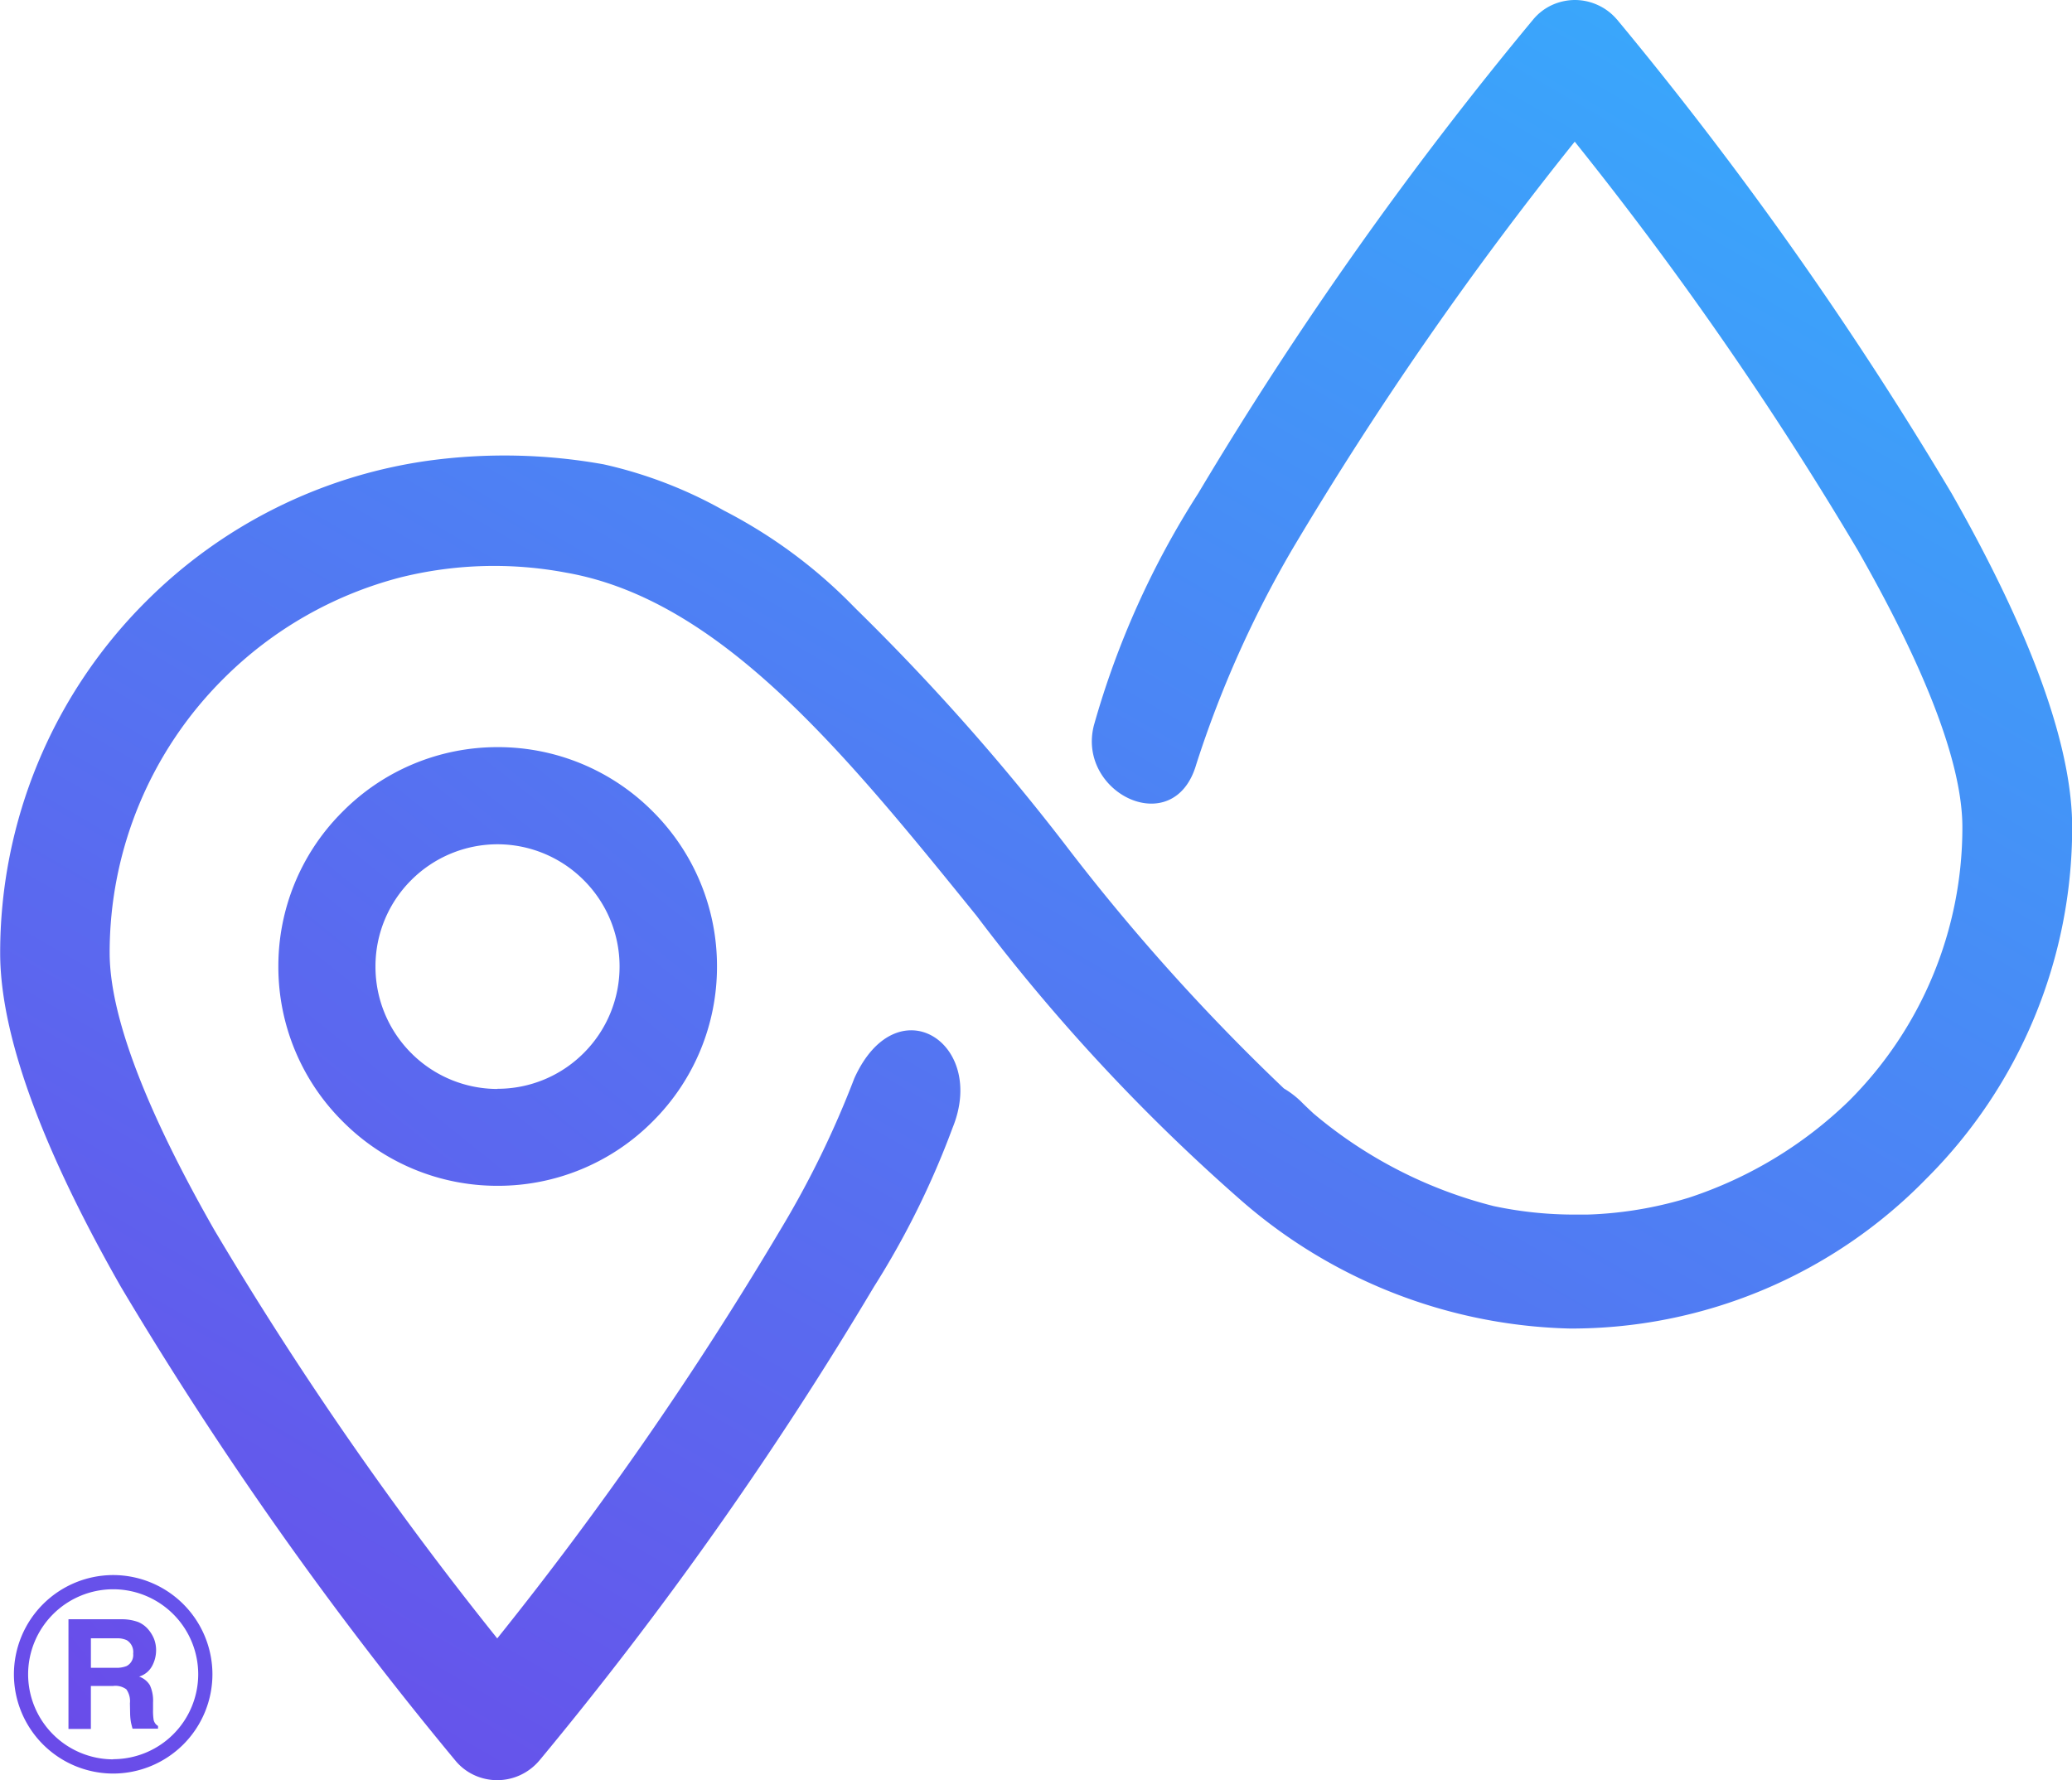 <svg xmlns="http://www.w3.org/2000/svg" xmlns:xlink="http://www.w3.org/1999/xlink" width="61.976" height="53.254" viewBox="0 0 61.976 53.254">
  <defs>
    <linearGradient id="linear-gradient" x1="-0.208" y1="1.529" x2="0.891" y2="-0.067" gradientUnits="objectBoundingBox">
      <stop offset="0" stop-color="#8022e1"/>
      <stop offset="1" stop-color="#35affd"/>
    </linearGradient>
    <linearGradient id="linear-gradient-2" x1="-7.598" y1="8.739" x2="17.863" y2="-17.165" xlink:href="#linear-gradient"/>
    <linearGradient id="linear-gradient-3" x1="-3.147" y1="5.052" x2="8.321" y2="-9.262" xlink:href="#linear-gradient"/>
    <linearGradient id="linear-gradient-4" x1="-2.281" y1="3.97" x2="2.91" y2="-2.507" xlink:href="#linear-gradient"/>
  </defs>
  <g id="Group_39" data-name="Group 39" transform="translate(-59.634 86.914)">
    <path id="Path_7" data-name="Path 7" d="M88.125-53.17c1.046-2.552-1.67-4.289-2.937-1.486a28.613,28.613,0,0,1-2.217,4.541A105.95,105.95,0,0,1,74.507-37.9a106.21,106.21,0,0,1-8.464-12.222c-1.8-3.152-3.129-6.2-3.129-8.289a11.556,11.556,0,0,1,3.4-8.195,11.6,11.6,0,0,1,5.3-3.035,11.607,11.607,0,0,1,4.952-.142c4.621.808,8.34,5.4,12.259,10.242l.009.01h0A56.785,56.785,0,0,0,96.7-51.054a15.5,15.5,0,0,0,9.9,3.884,14.824,14.824,0,0,0,10.654-4.484,14.827,14.827,0,0,0,4.361-10.512c0-2.738-1.546-6.367-3.606-9.989A111.819,111.819,0,0,0,108-86.331l-.012-.012a1.635,1.635,0,0,0-.566-.422,1.649,1.649,0,0,0-.681-.149,1.667,1.667,0,0,0-.688.152,1.6,1.6,0,0,0-.561.433h0A111.893,111.893,0,0,0,95.473-72.153a25.8,25.8,0,0,0-3.118,6.934c-.527,2.035,2.4,3.465,3.061,1.17a32.377,32.377,0,0,1,2.856-6.406,106.172,106.172,0,0,1,8.464-12.221A106.134,106.134,0,0,1,115.2-70.458c1.8,3.153,3.131,6.2,3.131,8.292a11.55,11.55,0,0,1-3.4,8.193,12.436,12.436,0,0,1-4.783,2.889,11.58,11.58,0,0,1-2.643.486c-.13.009-.263.015-.4.019h0l-.071,0c-.1,0-.2,0-.3,0a11.588,11.588,0,0,1-2.422-.254A13.448,13.448,0,0,1,98.926-53.6c-.13-.12-.258-.241-.384-.368a2.749,2.749,0,0,0-.505-.384,62.219,62.219,0,0,1-6.551-7.306l0,0h0a67.59,67.59,0,0,0-6.234-7.027l-.227-.229a14.974,14.974,0,0,0-3.735-2.725,13.158,13.158,0,0,0-3.6-1.384,16.8,16.8,0,0,0-5.254-.108A14.845,14.845,0,0,0,64-68.919a14.833,14.833,0,0,0-4.361,10.512c0,2.737,1.546,6.365,3.609,9.986A111.552,111.552,0,0,0,73.256-34.244h0a1.6,1.6,0,0,0,.561.433,1.644,1.644,0,0,0,.688.152,1.654,1.654,0,0,0,.682-.148,1.662,1.662,0,0,0,.564-.422l.012-.013A111.713,111.713,0,0,0,85.774-48.418,25.338,25.338,0,0,0,88.125-53.17Z" transform="translate(0)" fill="url(#linear-gradient)"/>
    <path id="Path_8" data-name="Path 8" d="M63.569-51.1a1.707,1.707,0,0,1-.018-.306v-.22a1.1,1.1,0,0,0-.095-.514.615.615,0,0,0-.322-.258.655.655,0,0,0,.39-.319.994.994,0,0,0,.118-.461.942.942,0,0,0-.061-.346,1.039,1.039,0,0,0-.165-.275.811.811,0,0,0-.307-.23,1.44,1.44,0,0,0-.518-.084h-1.57v3.281h.67v-1.286h.67a.553.553,0,0,1,.39.1.613.613,0,0,1,.108.418l.006.3a1.618,1.618,0,0,0,.028.284c.009.044.024.1.044.176H63.7v-.081A.279.279,0,0,1,63.569-51.1Zm-.808-1.614a.8.8,0,0,1-.331.053h-.738v-.882h.758a.688.688,0,0,1,.318.058.414.414,0,0,1,.188.4A.371.371,0,0,1,62.761-52.714Z" transform="translate(0.661 15.64)" fill="url(#linear-gradient-2)"/>
    <path id="Path_9" data-name="Path 9" d="M62.886-55.008a2.973,2.973,0,0,0-2.97,2.968,2.973,2.973,0,0,0,2.97,2.97,2.973,2.973,0,0,0,2.968-2.97A2.972,2.972,0,0,0,62.886-55.008Zm0,5.513a2.548,2.548,0,0,1-2.545-2.545,2.547,2.547,0,0,1,2.545-2.543,2.546,2.546,0,0,1,2.543,2.543A2.546,2.546,0,0,1,62.886-49.5Z" transform="translate(0.134 15.213)" fill="url(#linear-gradient-3)"/>
    <path id="Path_10" data-name="Path 10" d="M67.2-69.854l-.056.056v0a6.511,6.511,0,0,0-1.87,4.578,6.517,6.517,0,0,0,1.924,4.637,6.511,6.511,0,0,0,4.636,1.926,6.517,6.517,0,0,0,4.637-1.926,6.521,6.521,0,0,0,1.923-4.637,6.521,6.521,0,0,0-1.923-4.637,6.521,6.521,0,0,0-4.637-1.923A6.516,6.516,0,0,0,67.2-69.854Zm4.633,8.3a3.643,3.643,0,0,1-2.583-1.071,3.655,3.655,0,0,1-1.071-2.587A3.641,3.641,0,0,1,69.247-67.8a3.651,3.651,0,0,1,2.581-1.074A3.647,3.647,0,0,1,74.409-67.8h0a3.643,3.643,0,0,1,1.071,2.583,3.649,3.649,0,0,1-1.071,2.587A3.638,3.638,0,0,1,71.828-61.559Z" transform="translate(2.686 7.217)" fill="url(#linear-gradient-4)"/>
  </g>
</svg>
